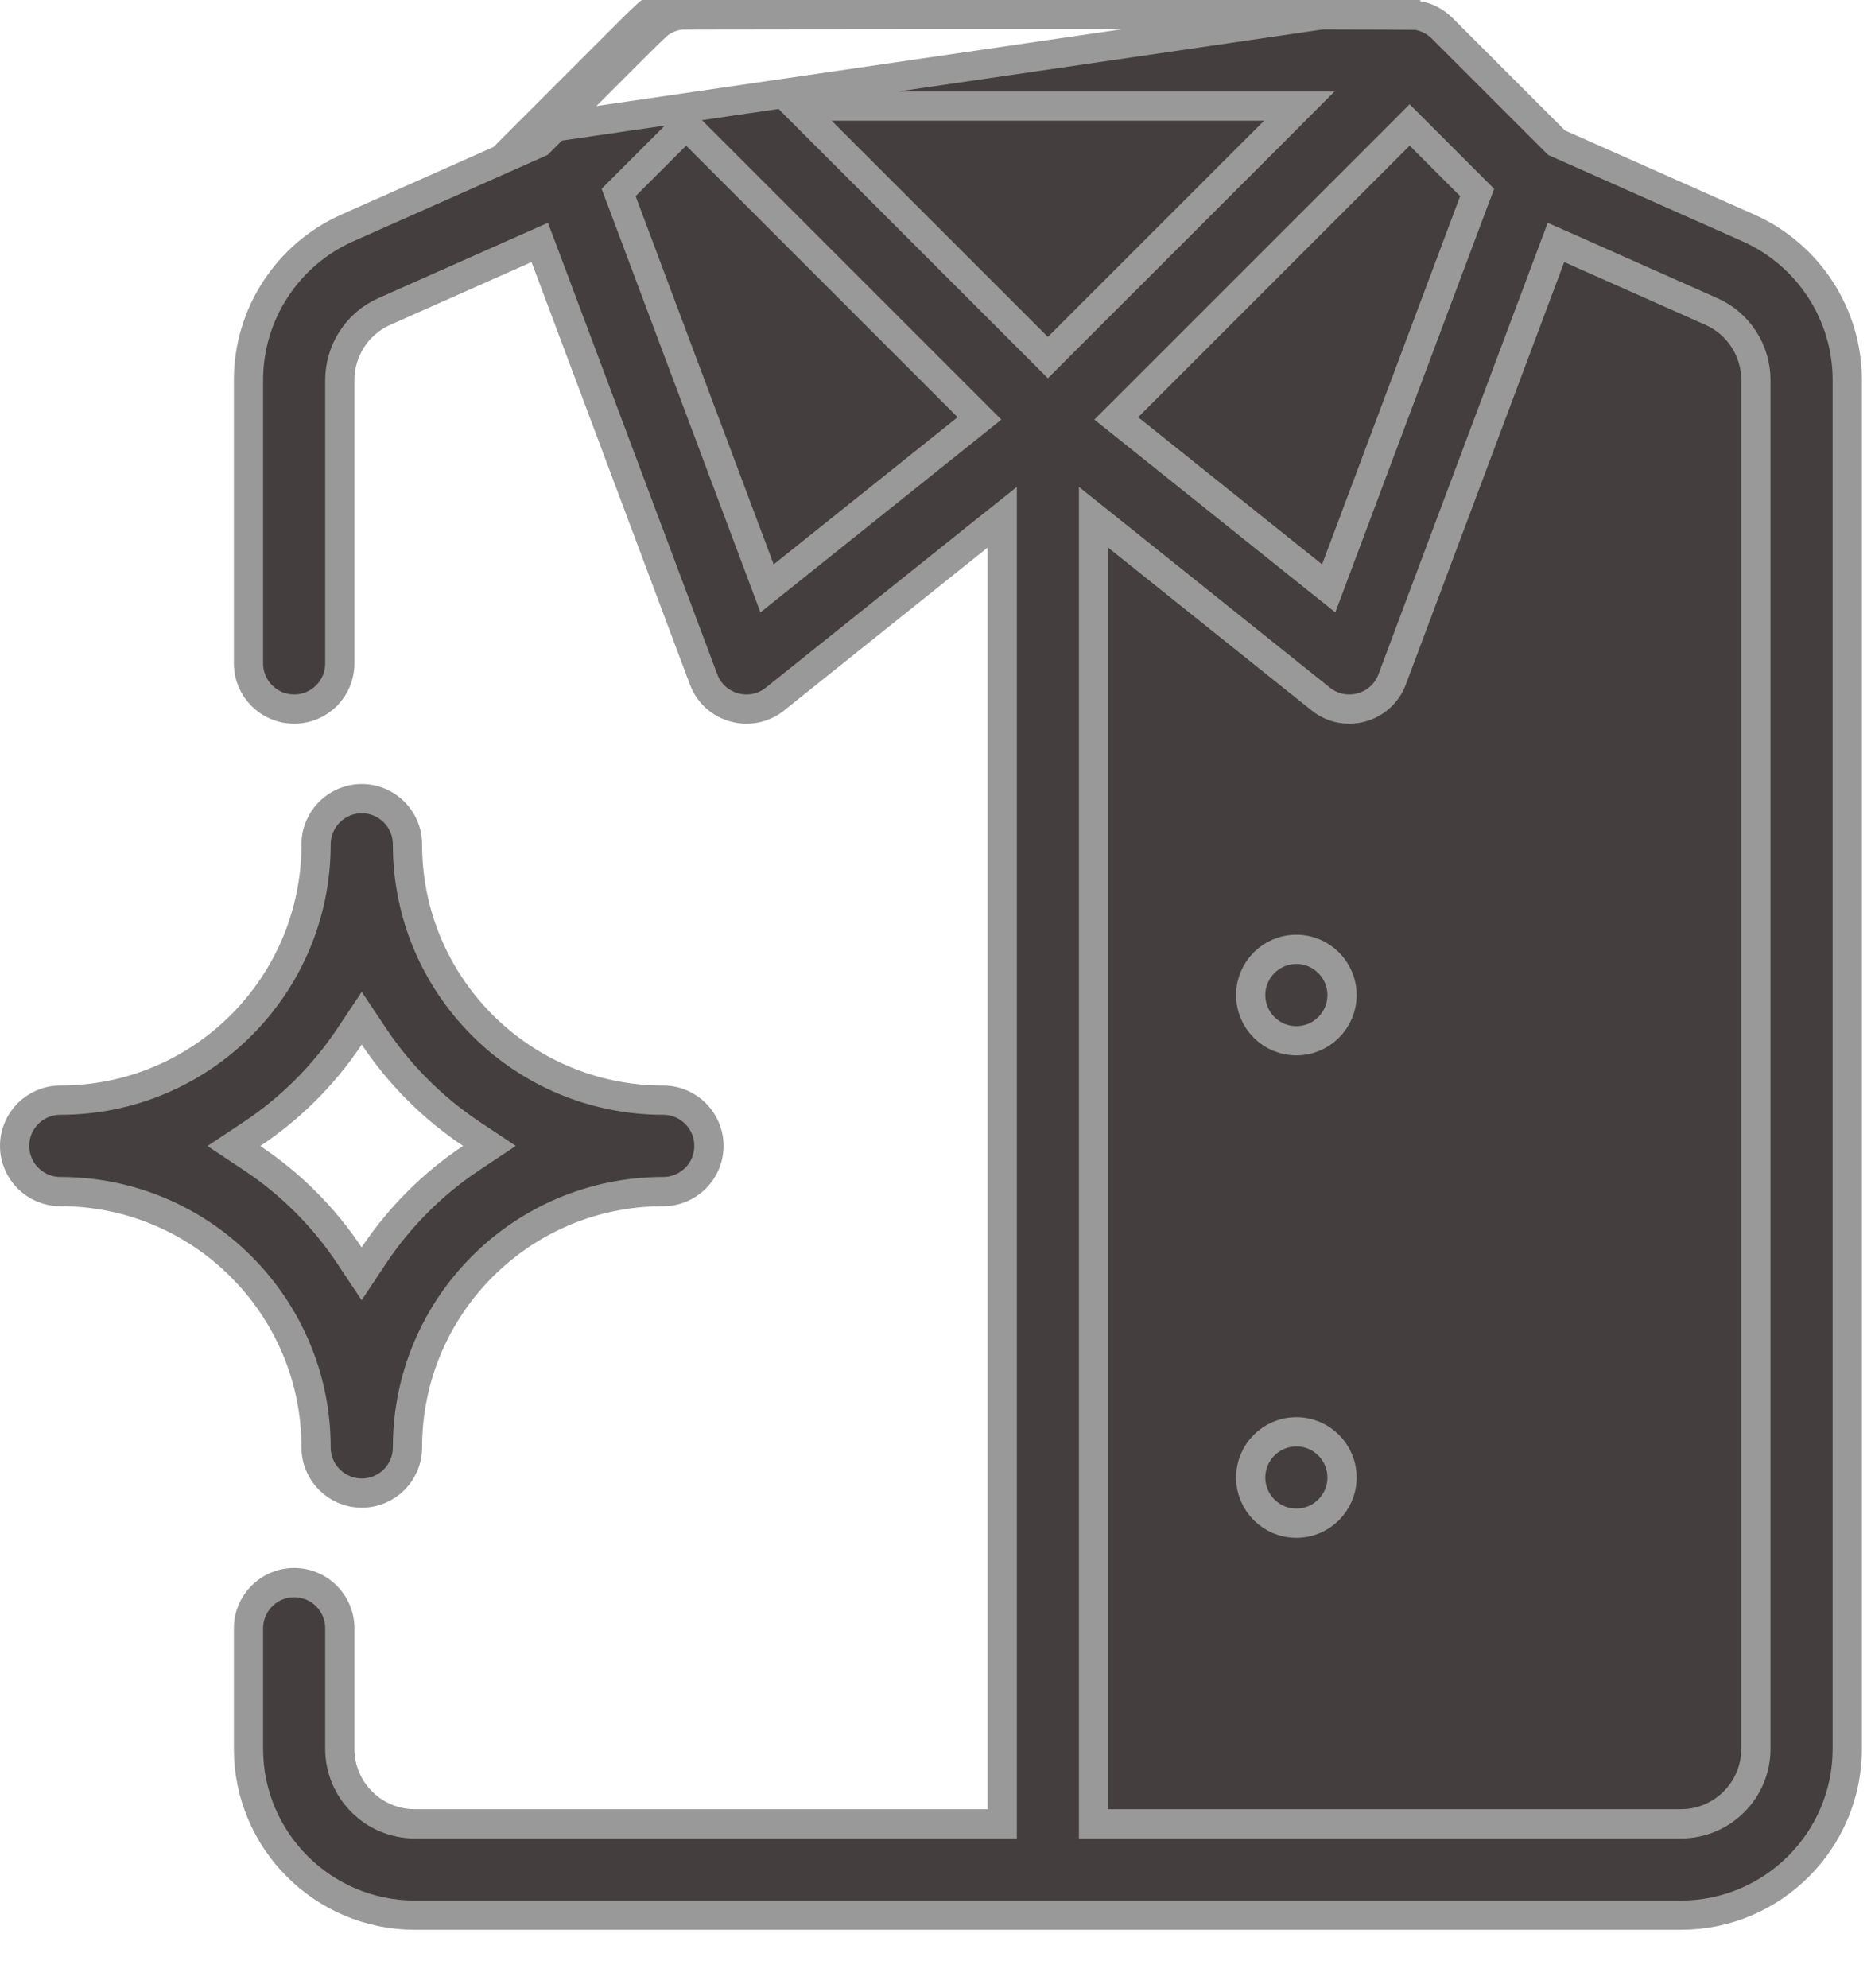 <svg width="32" height="34" viewBox="0 0 32 34" fill="none" xmlns="http://www.w3.org/2000/svg">
<path d="M6.395 17.724L6.187 17.412L5.979 17.724C5.527 18.404 4.948 18.967 4.313 19.39L4 19.598L4.313 19.806C4.972 20.245 5.539 20.811 5.977 21.47L6.185 21.783L6.393 21.47C6.831 20.812 7.402 20.241 8.059 19.804L8.371 19.596L8.059 19.388C7.395 18.945 6.828 18.373 6.395 17.724ZM6.969 24.752C6.969 25.183 6.619 25.533 6.188 25.533C5.756 25.533 5.406 25.183 5.406 24.752C5.406 22.339 3.444 20.377 1.031 20.377C0.6 20.377 0.25 20.027 0.25 19.596C0.25 19.164 0.6 18.814 1.031 18.814C3.453 18.814 5.406 16.852 5.406 14.44C5.406 14.008 5.756 13.658 6.188 13.658C6.619 13.658 6.969 14.008 6.969 14.44C6.969 16.861 8.93 18.814 11.344 18.814C11.775 18.814 12.125 19.164 12.125 19.596C12.125 20.027 11.775 20.377 11.344 20.377C8.922 20.377 6.969 22.338 6.969 24.752Z" fill="#443E3E" stroke="#999999" stroke-width="0.5"/>
<path d="M11.248 0.123C11.366 0.06 11.501 0.019 11.633 0.006C11.713 -0.002 24.132 -0.005 24.255 0.013L9.078 2.23C10.956 0.353 11.064 0.227 11.2 0.149C11.215 0.141 11.23 0.133 11.248 0.123ZM11.248 0.123L11.366 0.343C11.362 0.346 11.358 0.348 11.354 0.35C11.318 0.369 11.308 0.375 11.282 0.396C11.244 0.426 11.182 0.483 11.051 0.611C10.898 0.761 10.661 0.998 10.276 1.384C10.012 1.649 9.679 1.983 9.255 2.407L9.222 2.44L9.18 2.459L5.938 3.899C4.913 4.356 4.25 5.376 4.25 6.498V11.345C4.25 11.777 4.6 12.126 5.031 12.126C5.463 12.126 5.812 11.777 5.812 11.345V6.498C5.812 5.992 6.111 5.532 6.573 5.327L6.573 5.327L8.989 4.253L9.231 4.146L9.325 4.394L12.034 11.619C12.22 12.116 12.839 12.287 13.254 11.955L13.254 11.955L16.734 9.17L17.141 8.846V9.366V30.939V31.189H16.891H7.094C6.387 31.189 5.812 30.614 5.812 29.907V27.845C5.812 27.414 5.463 27.064 5.031 27.064C4.6 27.064 4.25 27.414 4.25 27.845V29.907C4.25 31.475 5.526 32.751 7.094 32.751H28.75C30.318 32.751 31.594 31.475 31.594 29.907V6.498C31.594 5.376 30.931 4.356 29.905 3.899L26.664 2.459L26.622 2.44L26.589 2.407L24.662 0.48L24.662 0.48C24.552 0.371 24.4 0.288 24.23 0.262L24.203 0.261C24.177 0.261 24.14 0.26 24.091 0.26C23.994 0.259 23.855 0.258 23.679 0.257C23.328 0.256 22.833 0.254 22.242 0.253C21.059 0.251 19.493 0.25 17.928 0.25C16.363 0.25 14.799 0.25 13.622 0.252C13.033 0.252 12.541 0.253 12.194 0.254C12.02 0.254 11.883 0.255 11.787 0.255L11.678 0.256C11.659 0.256 11.651 0.256 11.649 0.256C11.553 0.267 11.452 0.297 11.366 0.344L11.248 0.123ZM24.238 0.262C24.238 0.262 24.237 0.262 24.236 0.262L24.238 0.262ZM17.745 5.938L17.922 6.115L18.099 5.938L21.797 2.241L22.223 1.814H21.62H14.224H13.62L14.047 2.241L17.745 5.938ZM24.286 2.314L24.109 2.137L23.933 2.314L19.289 6.958L19.091 7.155L19.31 7.33L22.456 9.847L22.725 10.062L22.846 9.739L25.207 3.442L25.264 3.292L25.15 3.178L24.286 2.314ZM12.998 9.739L13.119 10.062L13.388 9.847L16.534 7.33L16.752 7.155L16.555 6.958L11.911 2.314L11.734 2.137L11.558 2.314L10.694 3.178L10.58 3.292L10.637 3.442L12.998 9.739ZM18.703 30.939V31.189H18.953H28.75C29.457 31.189 30.031 30.614 30.031 29.907V6.498C30.031 5.992 29.733 5.532 29.27 5.327L29.27 5.327L26.855 4.253L26.612 4.146L26.519 4.394L23.81 11.619C23.81 11.619 23.81 11.619 23.81 11.619C23.623 12.116 23.005 12.287 22.59 11.955L22.59 11.955L19.109 9.17L18.703 8.846V9.366V30.939Z" fill="#443E3E" stroke="#999999" stroke-width="0.5"/>
<path d="M22.953 17.017C22.953 17.448 22.603 17.798 22.172 17.798C21.74 17.798 21.391 17.448 21.391 17.017C21.391 16.585 21.74 16.235 22.172 16.235C22.603 16.235 22.953 16.585 22.953 17.017Z" fill="#443E3E" stroke="#999999" stroke-width="0.5"/>
<path d="M22.953 25.267C22.953 25.698 22.603 26.048 22.172 26.048C21.74 26.048 21.391 25.698 21.391 25.267C21.391 24.835 21.74 24.485 22.172 24.485C22.603 24.485 22.953 24.835 22.953 25.267Z" fill="#443E3E" stroke="#999999" stroke-width="0.5"/>
</svg>
